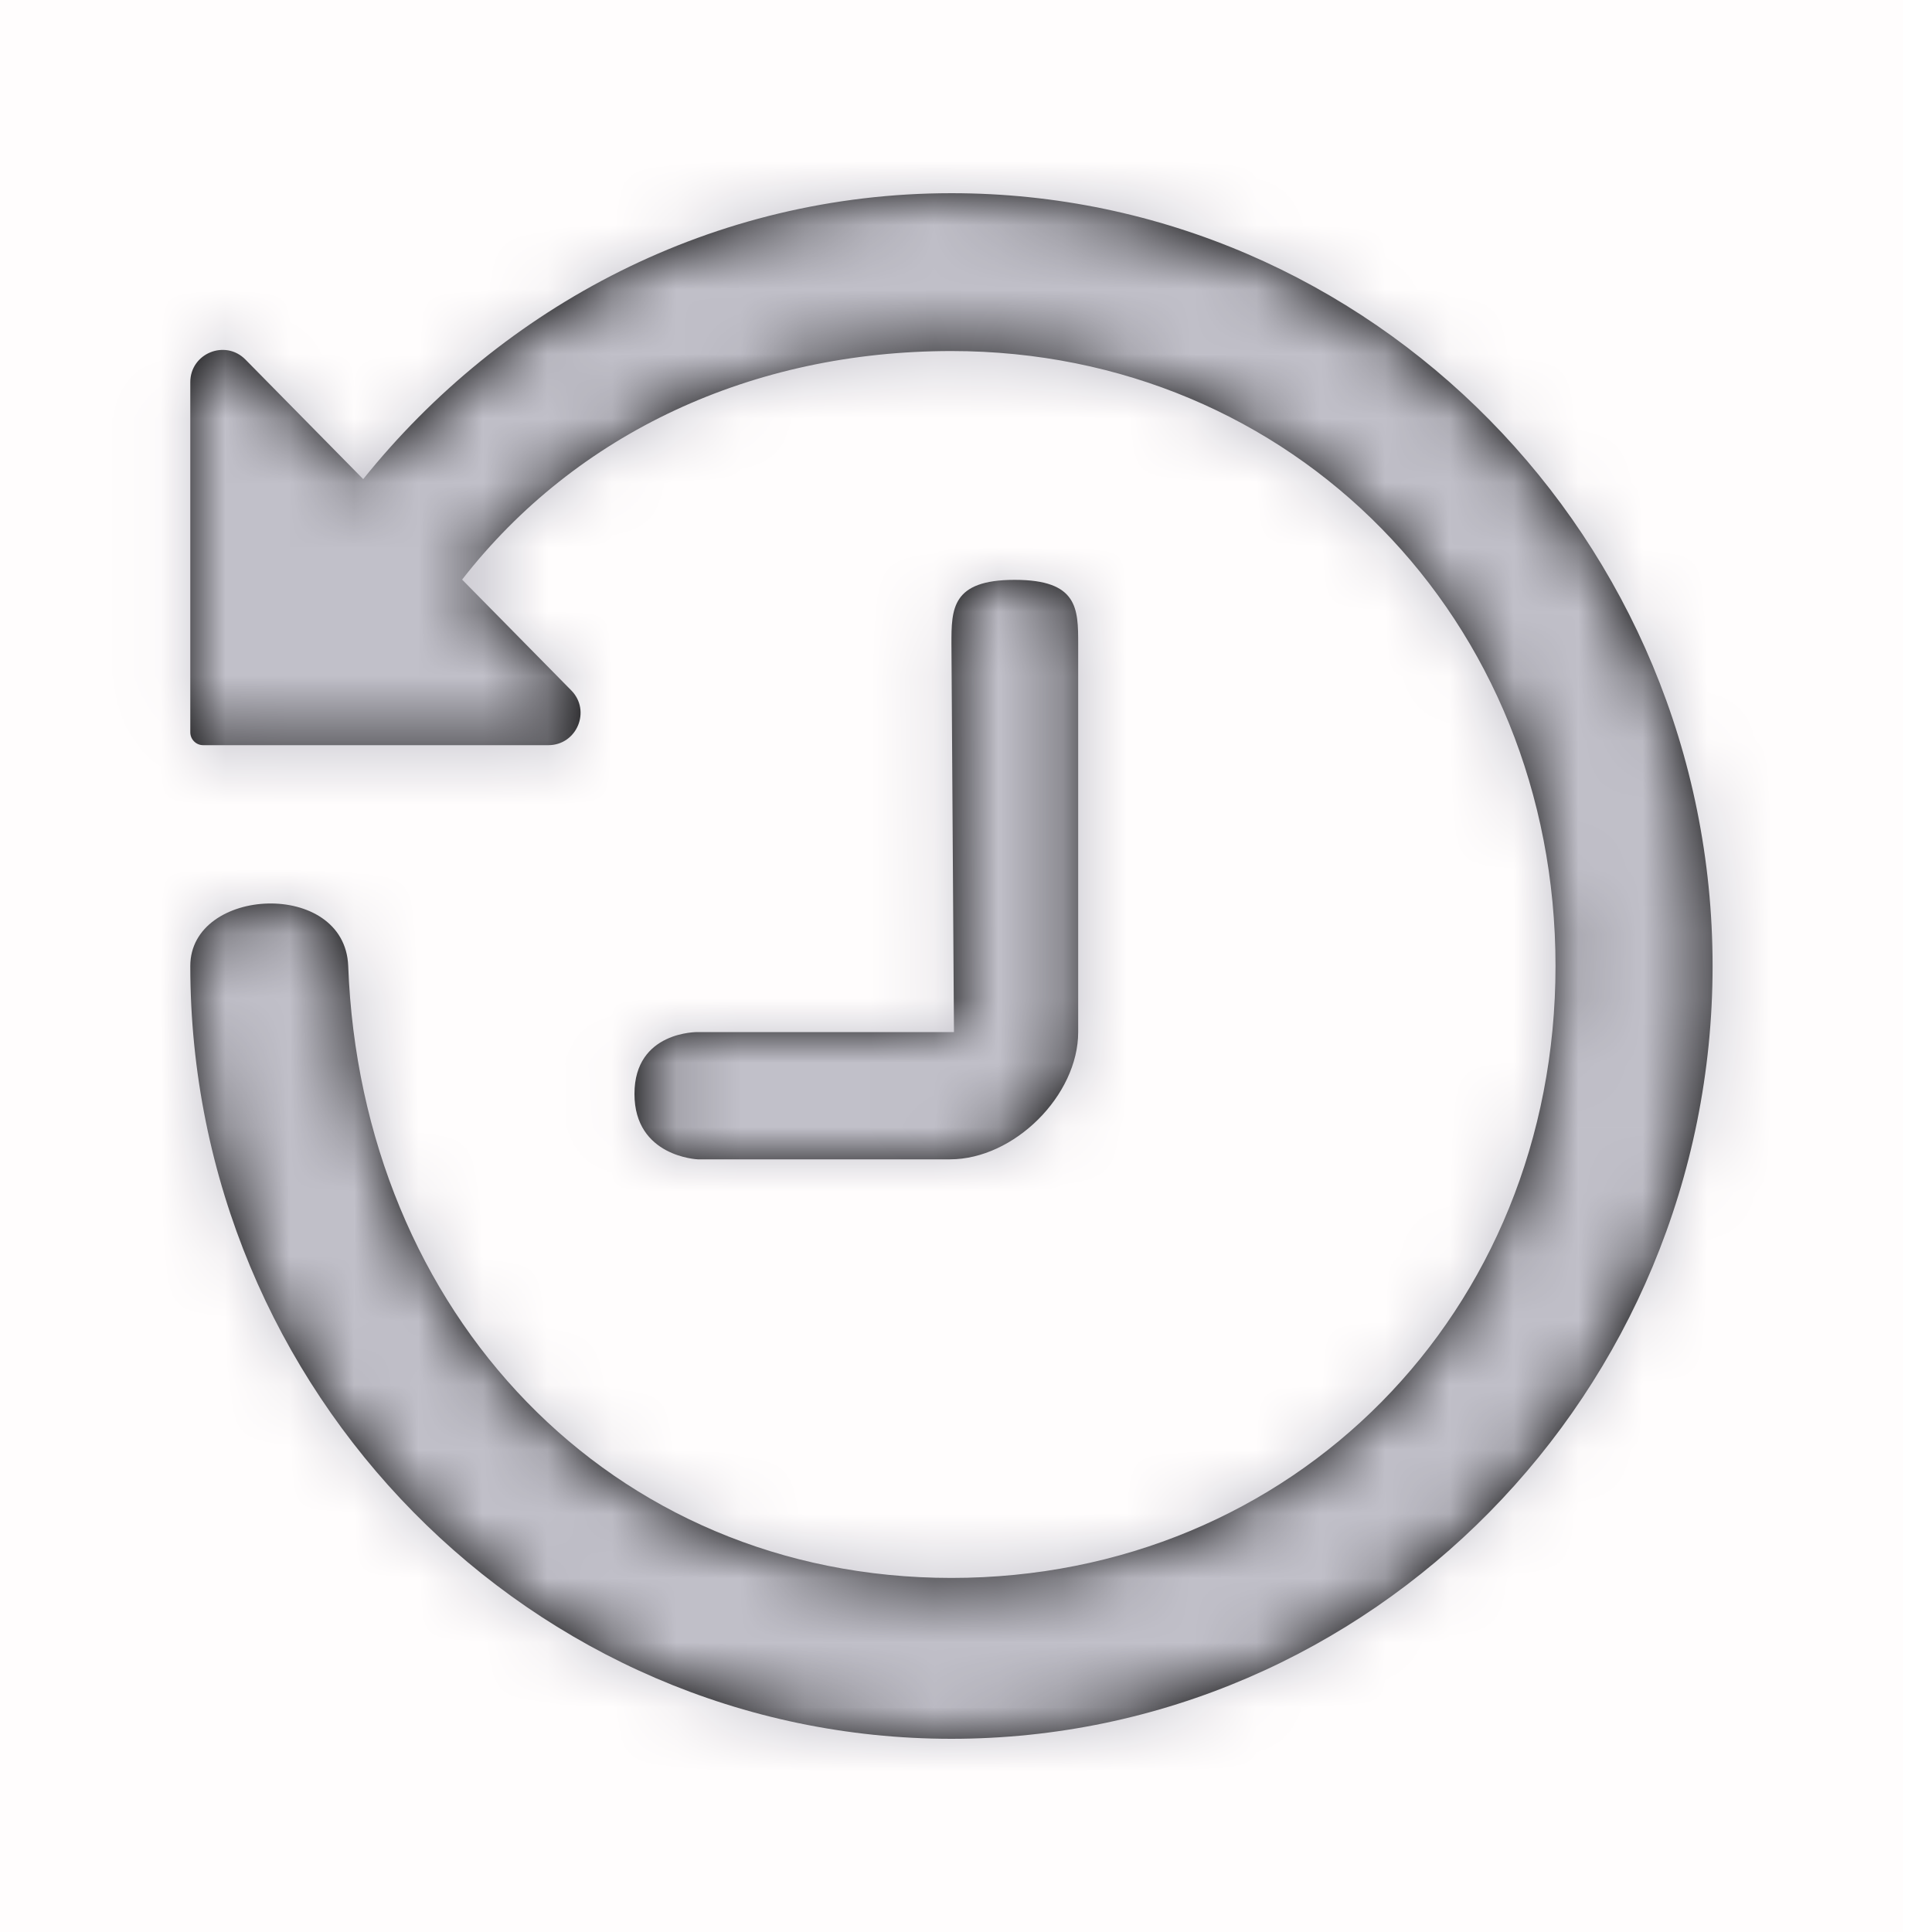 <svg width="30" height="30" viewBox="0 0 30 30" fill="none" xmlns="http://www.w3.org/2000/svg">
<rect width="29.548" height="30" fill="#FF0000" fill-opacity="0.01"/>
<path fill-rule="evenodd" clip-rule="evenodd" d="M5.64 7.44C7.801 4.749 11.077 3 14.774 3C21.291 3 26.593 8.383 26.593 15C26.593 21.617 21.291 27 14.774 27C8.257 27 2.955 21.617 2.955 15C2.955 13.765 5.355 13.648 5.407 15C5.61 20.379 9.473 24.502 14.774 24.502C20.075 24.502 24.154 20.383 24.154 15C24.154 9.618 20.076 5.451 14.774 5.451C11.684 5.451 8.949 6.72 7.176 9L8.87 10.72C9.182 11.036 8.958 11.571 8.514 11.571H3.155C3.044 11.571 2.955 11.481 2.955 11.371V5.934C2.955 5.487 3.497 5.265 3.811 5.583L5.64 7.44ZM14.774 10C14.774 9.456 14.774 9.004 15.757 9.004C16.739 9.004 16.742 9.452 16.742 10V16.026C16.742 17.008 15.749 18.002 14.751 18.002H10.835C10.835 18.002 9.852 17.964 9.852 16.986C9.852 16.008 10.835 16.026 10.835 16.026H14.813L14.774 10Z" fill="black"/>
<mask id="mask0_1_507" style="mask-type:luminance" maskUnits="userSpaceOnUse" x="2" y="3" width="25" height="24">
<path fill-rule="evenodd" clip-rule="evenodd" d="M5.64 7.44C7.801 4.749 11.077 3 14.774 3C21.291 3 26.593 8.383 26.593 15C26.593 21.617 21.291 27 14.774 27C8.257 27 2.955 21.617 2.955 15C2.955 13.765 5.355 13.648 5.407 15C5.61 20.379 9.473 24.502 14.774 24.502C20.075 24.502 24.154 20.383 24.154 15C24.154 9.618 20.076 5.451 14.774 5.451C11.684 5.451 8.949 6.72 7.176 9L8.87 10.72C9.182 11.036 8.958 11.571 8.514 11.571H3.155C3.044 11.571 2.955 11.481 2.955 11.371V5.934C2.955 5.487 3.497 5.265 3.811 5.583L5.64 7.44ZM14.774 10C14.774 9.456 14.774 9.004 15.757 9.004C16.739 9.004 16.742 9.452 16.742 10V16.026C16.742 17.008 15.749 18.002 14.751 18.002H10.835C10.835 18.002 9.852 17.964 9.852 16.986C9.852 16.008 10.835 16.026 10.835 16.026H14.813L14.774 10Z" fill="white"/>
</mask>
<g mask="url(#mask0_1_507)">
<rect width="29.548" height="30" fill="#C1C0C9"/>
</g>
</svg>
